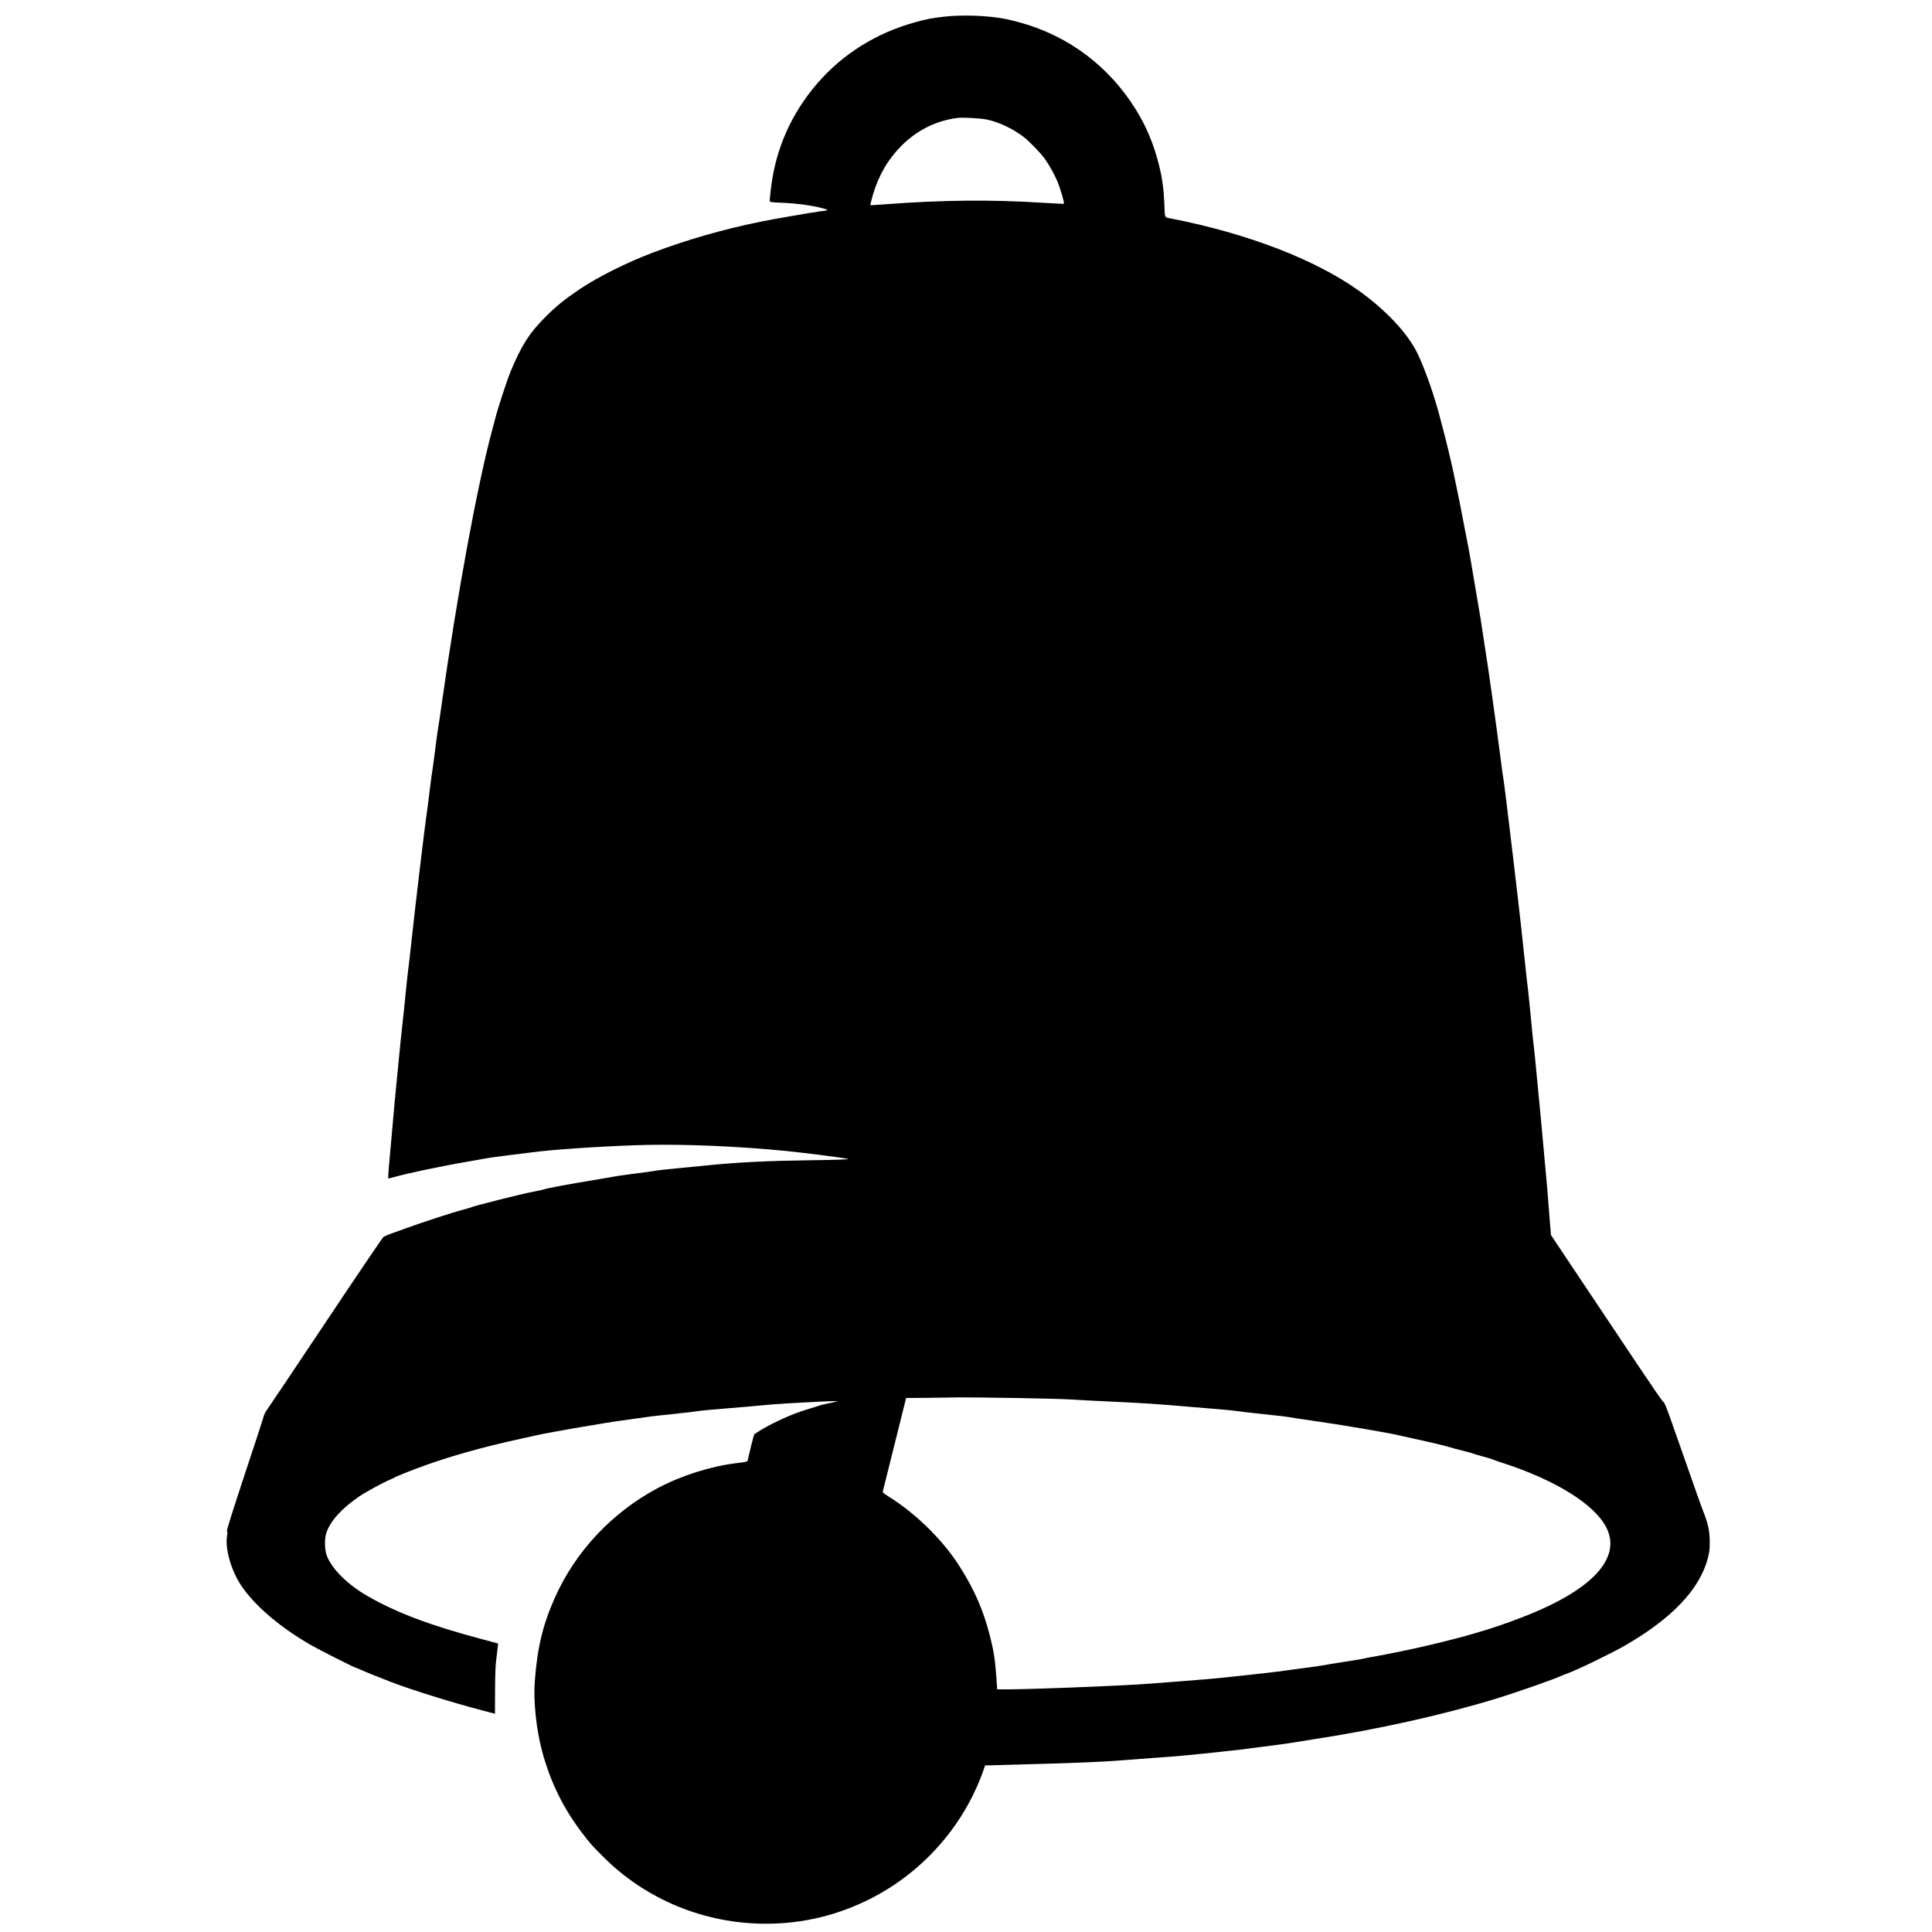 <svg version="1" xmlns="http://www.w3.org/2000/svg" width="3333.333" height="3333.333" viewBox="0 0 2500 2500"><path d="M1222.4 21.5c-16.8 1.9-22.8 3-38.9 7.5-49.8 13.8-92.9 40.8-125.8 78.8-33.9 39.2-54.2 85.2-60.1 136.2-.9 7.4-1.6 14.4-1.6 15.6 0 2 .6 2.1 16.2 2.8 18.3.7 39.1 3.5 51.8 7 9.3 2.5 9.1 2.7-3 4.1-8.8 1.1-61.2 10.1-77 13.4-47.7 9.7-95.4 23.4-139 39.9-33.8 12.8-70.9 31.3-94.6 47.2-19.1 12.8-30.6 22.1-44.5 36-20.8 20.8-31 36.7-45.1 70.5-4.5 10.8-16.6 47.7-19.8 60.5-.6 2.5-2.4 9.2-4 15-19.2 71.1-45.6 214.4-65.5 355.5-1.9 13.7-3.9 27.2-4.5 30-.5 2.7-2.3 16-4 29.5-1.7 13.5-3.3 25.2-3.5 26-.3.8-1.8 12.5-3.5 26-1.6 13.5-3.4 27.4-4 31-1.9 11.8-14.8 119.7-19.5 163.5-1.9 17.6-3.9 35.1-4.5 39-.5 3.8-2.1 18.7-3.5 33s-3.2 31.4-4 38c-.8 6.6-2.8 26.4-4.5 44-1.7 17.6-3.5 36-4 41-.5 4.9-2.4 24.7-4 44-1.7 19.2-3.8 42.4-4.6 51.4-.8 9-1.2 16.6-1 16.9.3.2 3.1-.4 6.3-1.3 16.5-4.9 63.1-14.7 96.8-20.4 12.7-2.2 24.1-4.2 25.5-4.5 2.2-.6 43.6-5.9 66.5-8.6 29-3.4 100.4-7.7 140.5-8.5 50.5-1 115.7 1.8 175.5 7.5 25.5 2.4 82.2 9.7 84.2 10.8.9.5-18.5 1.2-45.8 1.5-58.2.8-94.6 2.5-136.9 6.7-10.7 1-29.2 2.9-41 4-11.8 1.2-22.2 2.3-23 2.5-.8.3-13.6 2.1-28.5 4-14.8 1.9-27.8 3.8-28.7 4.1-.9.3-12.4 2.2-25.5 4.4-28.3 4.6-60.8 10.6-64.3 12-1.4.5-7.4 1.9-13.5 3-9.8 1.9-26.2 5.8-44 10.3-27.8 7.1-34.3 8.9-36 9.7-1.1.5-5.6 1.8-10 3-15 3.9-52.7 16.2-75.5 24.5-6.9 2.5-15.6 5.7-19.4 7-3.8 1.4-8 3.2-9.3 4-1.2.8-35.6 51.6-76.4 112.8-40.8 61.1-74.5 111.4-74.9 111.7-1 .7-4 7.1-4 8.5 0 .6-10.9 34-24.3 74.3-15.4 46.6-23.8 73.3-23.1 73.6.8.3.8 2.2.1 6.7-2.5 16.7 5.7 44.7 18.6 63.9 17.6 26 49.7 53.4 89.7 76.5 10.5 6.1 56.8 29.5 58.3 29.5.4 0 3 1.1 5.9 2.4 5.6 2.6 24.3 10.1 39.3 15.9 27.2 10.5 79 26.6 119 37.1l16 4.2.1-30.6c.1-22.5.6-33.6 1.9-42.5.9-6.6 1.7-13.3 1.8-14.9l.2-2.9-21.5-5.8c-66.2-17.6-109.8-34-147.2-55.5-26.1-15-46.1-34.8-52.9-52.3-2.9-7.4-3.2-22.2-.6-29.7 5.4-15.5 19.8-31.5 42.7-47.1 8.1-5.5 30.5-17.8 39-21.3 3-1.3 6-2.7 6.5-3.1 1.4-1 16.6-7.2 29.5-12 38.5-14.5 83.4-27.2 135.5-38.5 8.8-1.9 16.9-3.7 18-4 4.1-1.1 39.8-7.7 62-11.4 12.7-2.1 25.9-4.3 29.5-4.9 3.6-.7 16.4-2.5 28.5-4.2 12.1-1.7 24.7-3.4 28-3.9 3.3-.5 17.3-2 31-3.4 13.8-1.4 27.5-3.1 30.5-3.6 3-.6 19.7-2.2 37-3.5 17.3-1.4 38-3.2 46-4 8-.8 22.6-1.9 32.5-2.5 37.5-2.1 55.2-3 61-2.9 5.9 0 5.8.1-5.3 2.4-6.2 1.3-12.1 2.6-13 3-.9.4-6.6 2.2-12.7 4-17.4 5.2-31.4 10.9-50 20.2-7.7 3.8-21.7 12.2-22.6 13.6-.5.6-6.7 25.4-8.4 33.3-.4 1.9-1.8 2.2-15.2 3.8-32.7 4-70.6 16-100.8 32-59.5 31.5-107.2 82.4-134 143.1-15.3 34.6-22.4 64.7-25.5 107.6-1.9 25.8 2 62.1 9.6 90.4 10.6 39.4 27.4 73.6 51.8 105.5 11 14.4 12.1 15.6 27.5 31 55.4 55.3 131 86.3 210.1 86.3 48.2 0 94-11.1 137-33.2 53.5-27.5 98.1-71.3 126.6-124.6 6.6-12.3 14.2-29.4 17.7-40l2.4-7 25.4-.7c89.9-2.4 124.9-3.8 148.9-5.8 6.9-.6 25.6-1.9 41.5-3.1 16-1.1 35.5-2.6 43.5-3.4 26.6-2.6 63.4-6.5 71-7.5 34-4.3 62.9-8.1 65-8.6 1.3-.3 13.9-2.3 28-4.5 84.1-12.8 169.6-31.9 239.5-53.3 24.8-7.6 73.9-24.8 83.2-29.2 1.8-.8 5-2.1 7.1-2.8 12.9-4.6 56.5-25.7 74.8-36.2 60.4-34.8 96.2-72.2 107-111.9 2.3-8.4 2.8-12 2.8-22.5 0-13.4-2.2-23.6-7.9-38-2.8-7-7.9-21.2-36.8-103.8-12.5-35.7-13.3-37.7-16.7-40.7-1.2-1.1-16-22.7-32.9-48s-48.9-73.1-71-106.2l-40.2-60.2-2.5-31.3c-1.3-17.2-2.8-35.8-3.4-41.3-.5-5.5-2.1-22.8-3.5-38.5s-3.2-35.3-4-43.5c-.8-8.3-3.1-31.7-5-52-1.9-20.4-3.7-38.1-4-39.5-.3-1.4-1.9-16.9-3.5-34.5-1.7-17.6-3.5-35.2-4-39-.6-3.9-2.6-22.1-4.5-40.5-5-48-11.2-101.4-22.9-197.7-1.9-15.6-3.7-29.5-4-31-.4-1.6-2.2-15-4.1-29.8-5.1-39.9-16.6-121.8-19-135.5-.8-4.7-2.6-16.4-4-26-1.4-9.6-3.4-22.5-4.5-28.5-1.1-6.1-3.1-17.8-4.4-26-4.1-25.1-9.6-56.6-11.1-63.5-.8-3.6-2.8-13.9-4.5-23-2.7-15-6.4-33.4-13.4-66.5-3.2-14.9-8.9-38.6-12.6-52.5-1.6-5.8-3.6-13.4-4.5-17-6.9-27.4-20-64.7-29.4-83.9-12.6-25.8-40.5-55.6-75.3-80.6-56.5-40.5-144.1-74.3-242.8-93.6-9.6-1.9-8.6.1-9.3-18.1-.9-20.9-2.7-34.4-7.2-52.1-6.8-26.9-16.4-49.7-30.4-72-34.3-54.8-85.6-93.5-147.2-111-6.9-2-16.4-4.3-21-5.2-23-4.4-54.5-5.6-78.5-3zm55.1 133.3c15.6 3.4 33.6 12 47.5 22.7 7 5.5 21.5 20.4 26.6 27.5 5.8 8 12.7 20.3 16.8 30 3.5 8.4 9.2 27.8 8.3 28.6-.2.3-11.6-.3-25.3-1.1-69.2-4.4-130.8-3.8-206.9 1.9-9.9.8-18.2 1.3-18.3 1.1-.2-.2 1.2-5.9 3.1-12.7 7.3-25.3 19.7-46.7 37-64 20.3-20.4 45.1-32.7 72.7-36.2 7.4-.9 29.7.4 38.5 2.2zM1315 1809c31.6.5 64 1.4 72 2 8 .6 30.3 1.7 49.5 2.6 37.3 1.7 63.5 3.3 91 5.8 9.4.8 28.7 2.5 43 3.6s28.3 2.5 31 3c2.8.5 18.3 2.3 34.5 4 16.2 1.7 30.2 3.3 31 3.6.8.3 14.1 2.3 29.5 4.5 36.6 5.1 103.1 16.4 114 19.3 1.1.3 9.2 2.1 18 4 23.6 5.1 45.3 10.3 48.3 11.5 1.5.6 8.3 2.4 15.2 4.1 6.9 1.7 13.4 3.5 14.5 4 1.1.5 6.5 2.1 12 3.6 5.5 1.4 11.4 3.2 13 3.9 1.7.7 7.7 2.9 13.5 4.7 68.6 22.4 118.3 53.4 133.6 83.4 20.2 39.7-18.7 81.3-108.1 115.8-23.8 9.2-37.5 13.9-62.5 21.2-34.6 10.1-83.1 21.4-124 28.9-10.2 1.8-20.5 3.8-23 4.4-2.5.5-13.6 2.4-24.7 4-11.1 1.7-20.8 3.3-21.5 3.6-.7.3-13.2 2-27.8 4-14.6 1.9-29.6 3.9-33.5 4.5-3.8.5-19.8 2.4-35.5 4.1-15.7 1.7-32.1 3.5-36.5 3.9-12 1.4-82 6.9-106.5 8.5-38.8 2.5-143.6 6.5-170.4 6.5h-14.2l-1.2-16.8c-1.6-21.8-3.4-33.3-8.2-52.2-8.7-34-20.4-60.7-40.2-91.5-21.2-33.1-56.2-67.4-90.1-88.4-4.8-3-8.7-6-8.5-6.6.2-.7 7.1-28.2 15.3-61.3l15-60.2 26.5-.2c14.6-.2 33.7-.4 42.5-.6 8.8-.1 41.9.3 73.5.8z"/></svg>